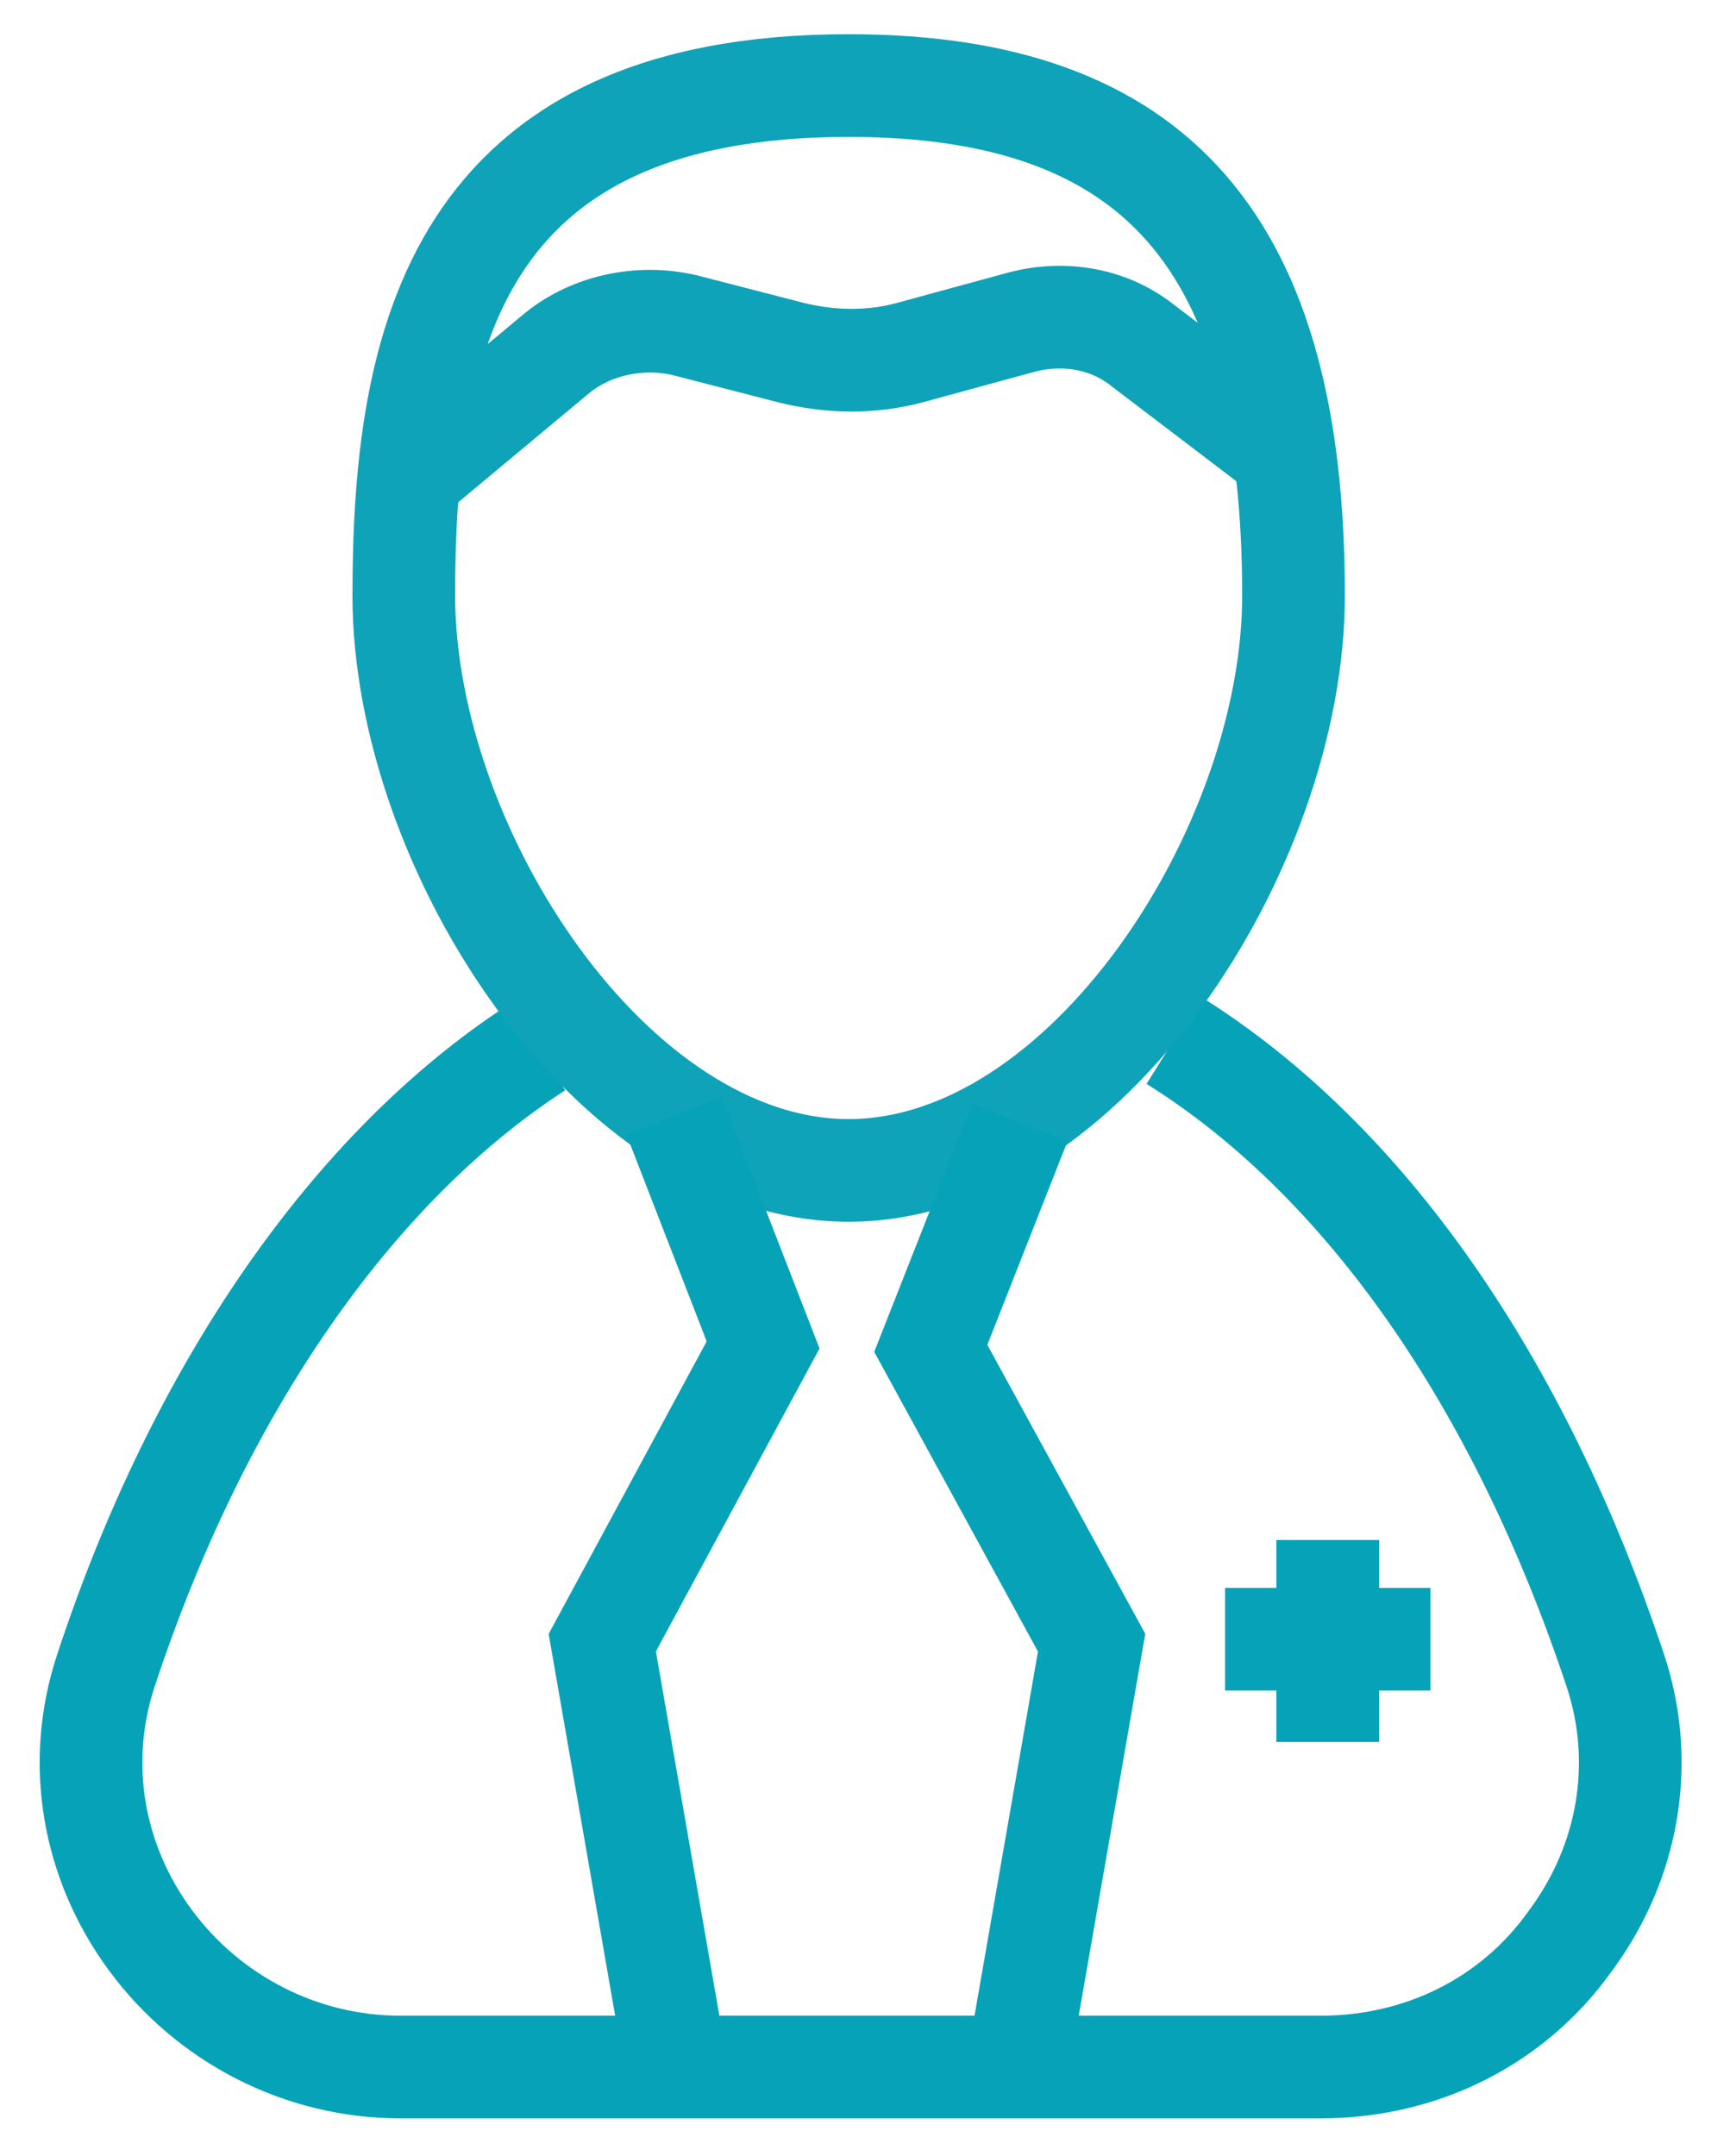 <?xml version="1.0" encoding="utf-8"?>
<!-- Generator: Adobe Illustrator 19.2.1, SVG Export Plug-In . SVG Version: 6.00 Build 0)  -->
<svg version="1.1" id="Layer_1" xmlns="http://www.w3.org/2000/svg" xmlns:xlink="http://www.w3.org/1999/xlink" x="0px" y="0px"
	 viewBox="0 0 50 63" style="enable-background:new 0 0 50 63;" xml:space="preserve">
<style type="text/css">
	.st0{fill:none;stroke:#06A3B8;stroke-width:3;stroke-miterlimit:10;}
	.st1{fill:none;stroke:#0EA3B8;stroke-width:3;stroke-miterlimit:10;}
</style>
<g>
	<g>
		<path class="st0" d="M15.7,30.6c-5.4,3.5-9.9,10-12.6,18.2c-0.9,2.7-0.4,5.6,1.3,7.9c1.7,2.3,4.4,3.7,7.3,3.7h26.9
			c2.9,0,5.6-1.3,7.3-3.7c1.7-2.3,2.2-5.2,1.3-7.9c-2.8-8.4-7.3-14.9-12.9-18.4"/>
	</g>
	<g>
		<line class="st0" x1="41.8" y1="47.9" x2="35.8" y2="47.9"/>
	</g>
	<g>
		<line class="st0" x1="38.8" y1="45" x2="38.8" y2="50.9"/>
	</g>
</g>
<g>
	<g>
		<g>
			<path class="st1" d="M24.8,2.5c-11.5,0-13,7.5-13,14.9s6.1,16.8,13,16.8s13-9.4,13-16.8C37.8,7.1,33.8,2.5,24.8,2.5z"/>
		</g>
	</g>
	<g>
		<path class="st1" d="M38,13.6l-4.6-3.5c-1-0.8-2.3-1-3.5-0.7l-3.3,0.9c-1.1,0.3-2.3,0.3-3.5,0L20,9.5c-1.3-0.3-2.7,0-3.7,0.8
			l-4.8,4"/>
	</g>
</g>
<g>
	<path class="st0" d="M19.5,39.1"/>
	<polyline class="st0" points="19.7,32.6 22.3,39.3 17.6,48 19.9,61.2 	"/>
</g>
<g>
	<polyline class="st0" points="29.6,61.2 31.9,48 27.2,39.4 29.8,32.8 	"/>
</g>
</svg>
